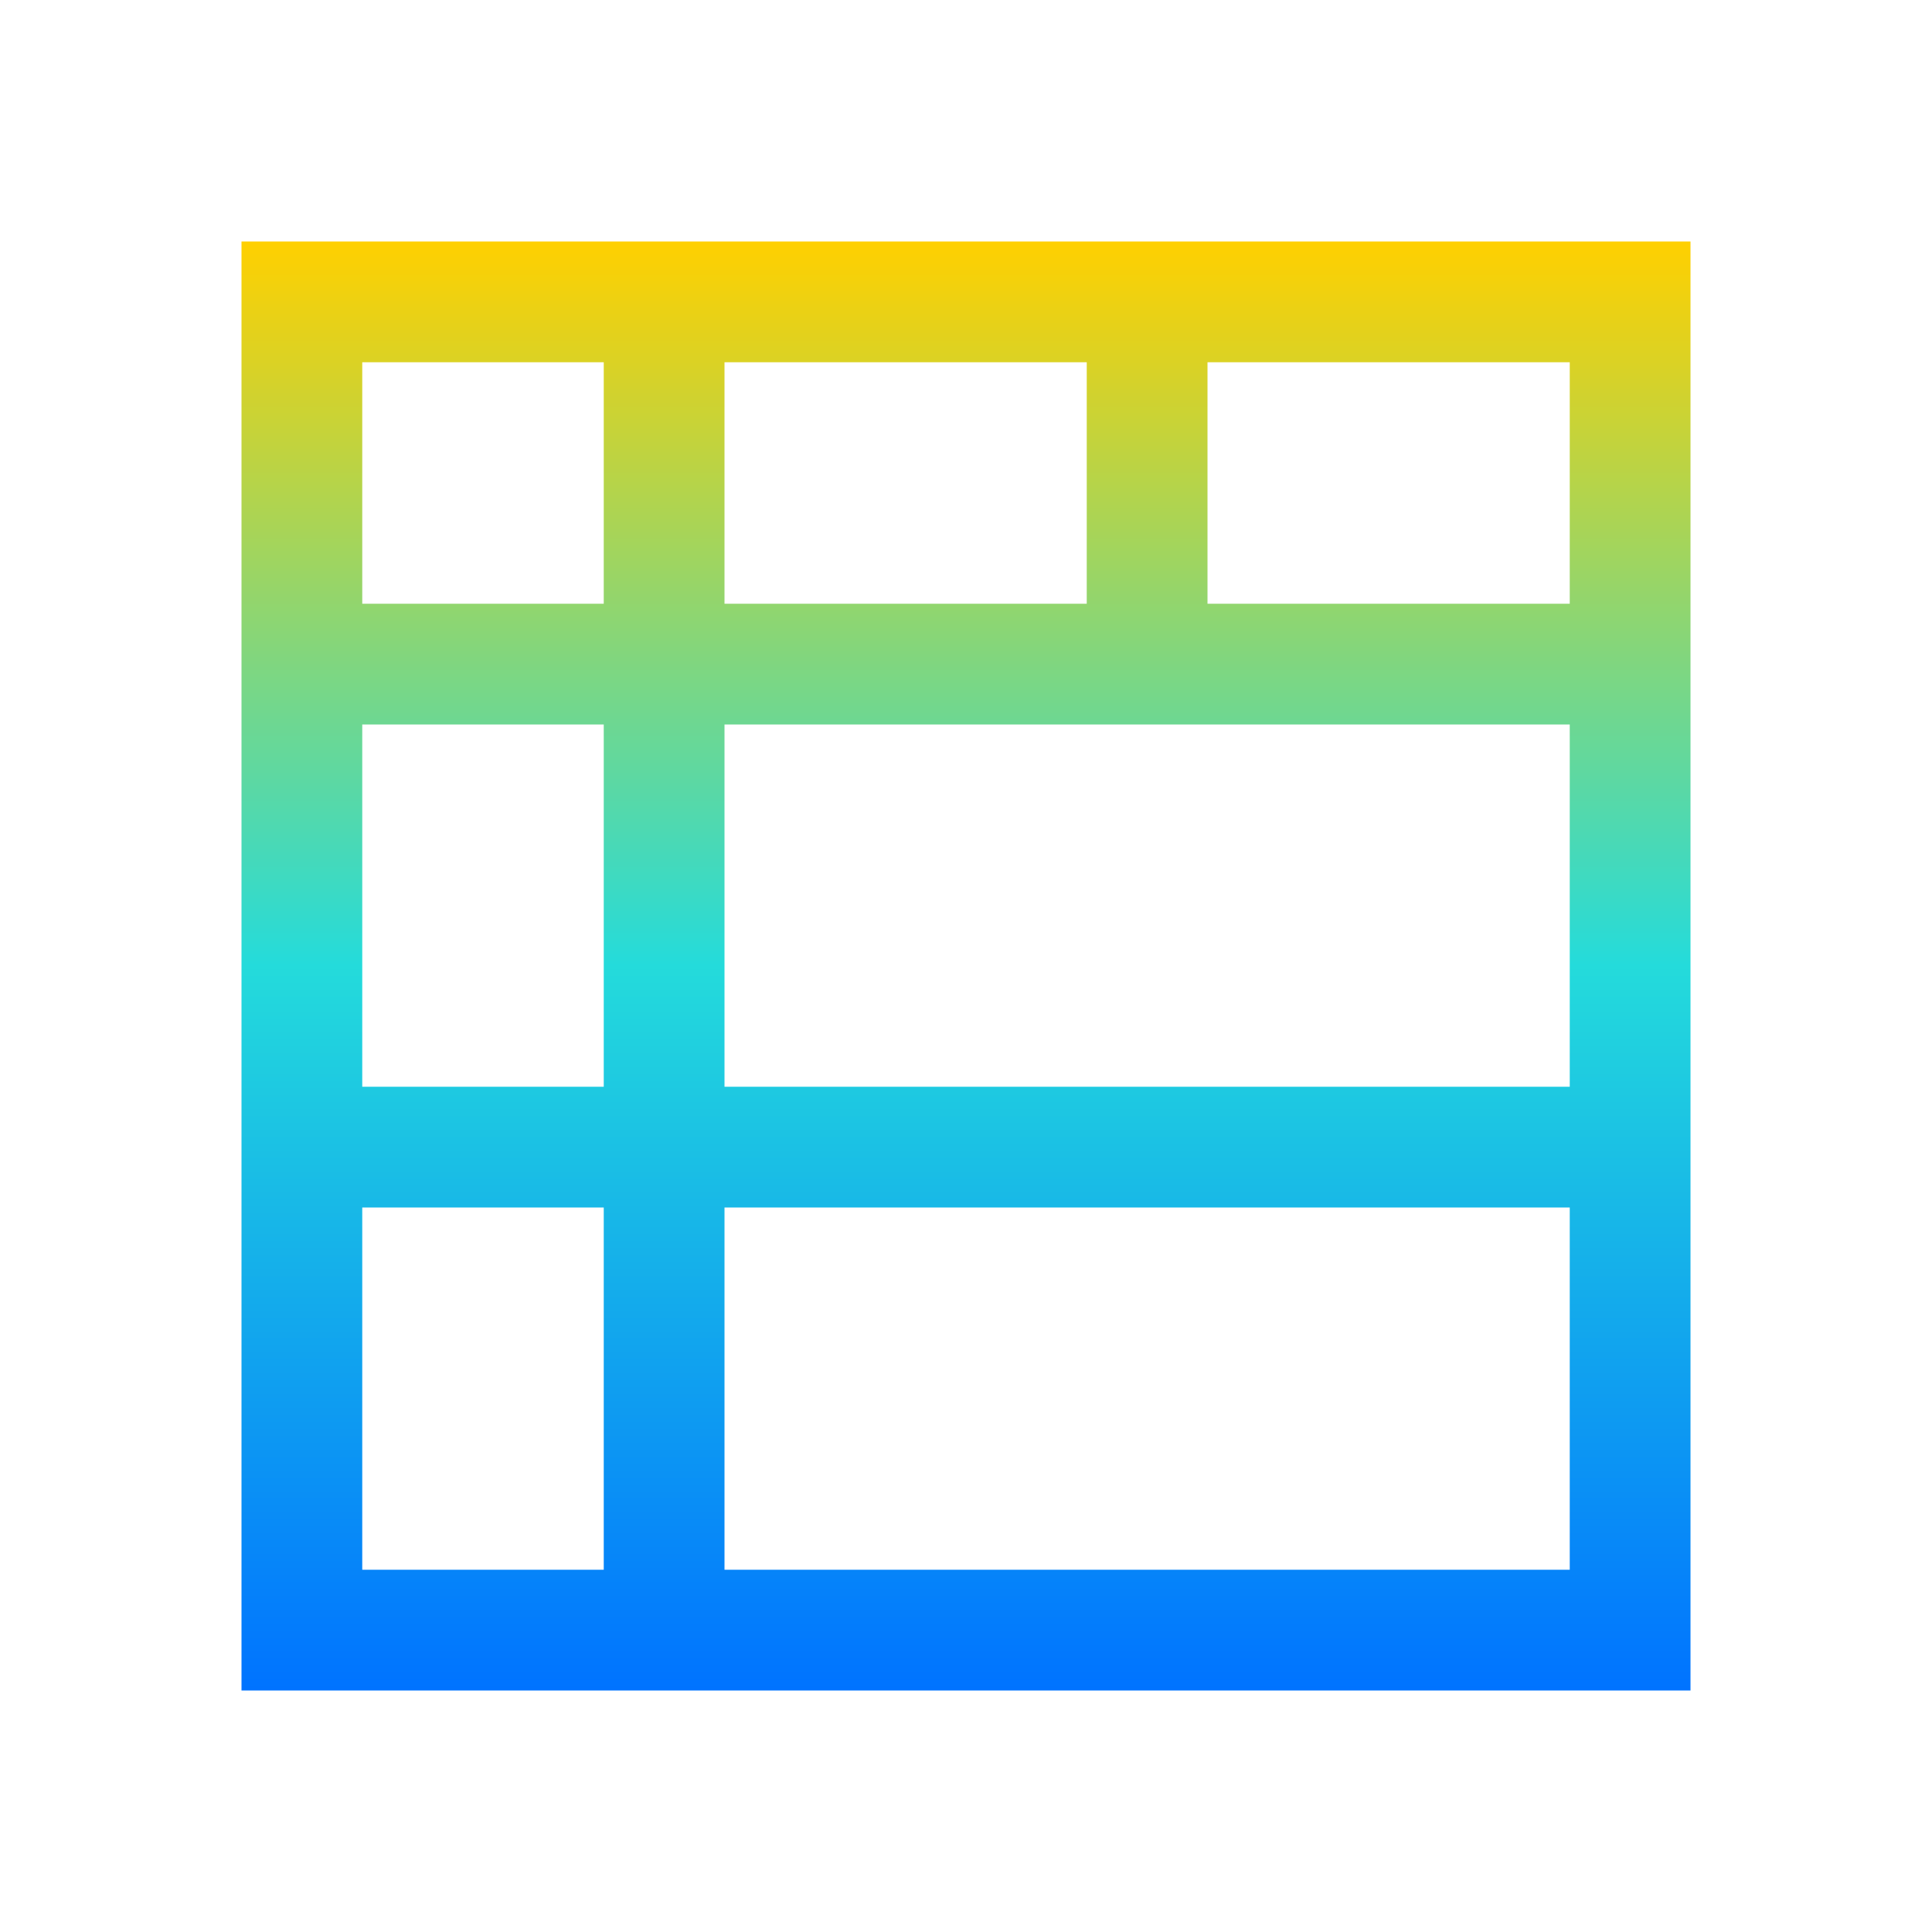 <svg xmlns="http://www.w3.org/2000/svg" xmlns:xlink="http://www.w3.org/1999/xlink" width="16" height="16" viewBox="0 0 16 16" version="1.1"><defs><linearGradient id="linear0" x1="0%" x2="0%" y1="0%" y2="100%"><stop offset="0%" style="stop-color:#ffd000; stop-opacity:1"/><stop offset="50%" style="stop-color:#24dbdb; stop-opacity:1"/><stop offset="100%" style="stop-color:#0073ff; stop-opacity:1"/></linearGradient></defs><g id="surface1"><path style=" stroke:none;fill-rule:nonzero;fill:url(#linear0);fill-opacity:1;" d="M 2 2 L 2 14 L 14 14 L 14 2 Z M 3 3 L 5 3 L 5 5 L 3 5 Z M 6 3 L 9 3 L 9 5 L 6 5 Z M 10 3 L 13 3 L 13 5 L 10 5 Z M 3 6 L 5 6 L 5 9 L 3 9 Z M 6 6 L 13 6 L 13 9 L 6 9 Z M 3 10 L 5 10 L 5 13 L 3 13 Z M 6 10 L 13 10 L 13 13 L 6 13 Z M 6 10 "/></g></svg>
